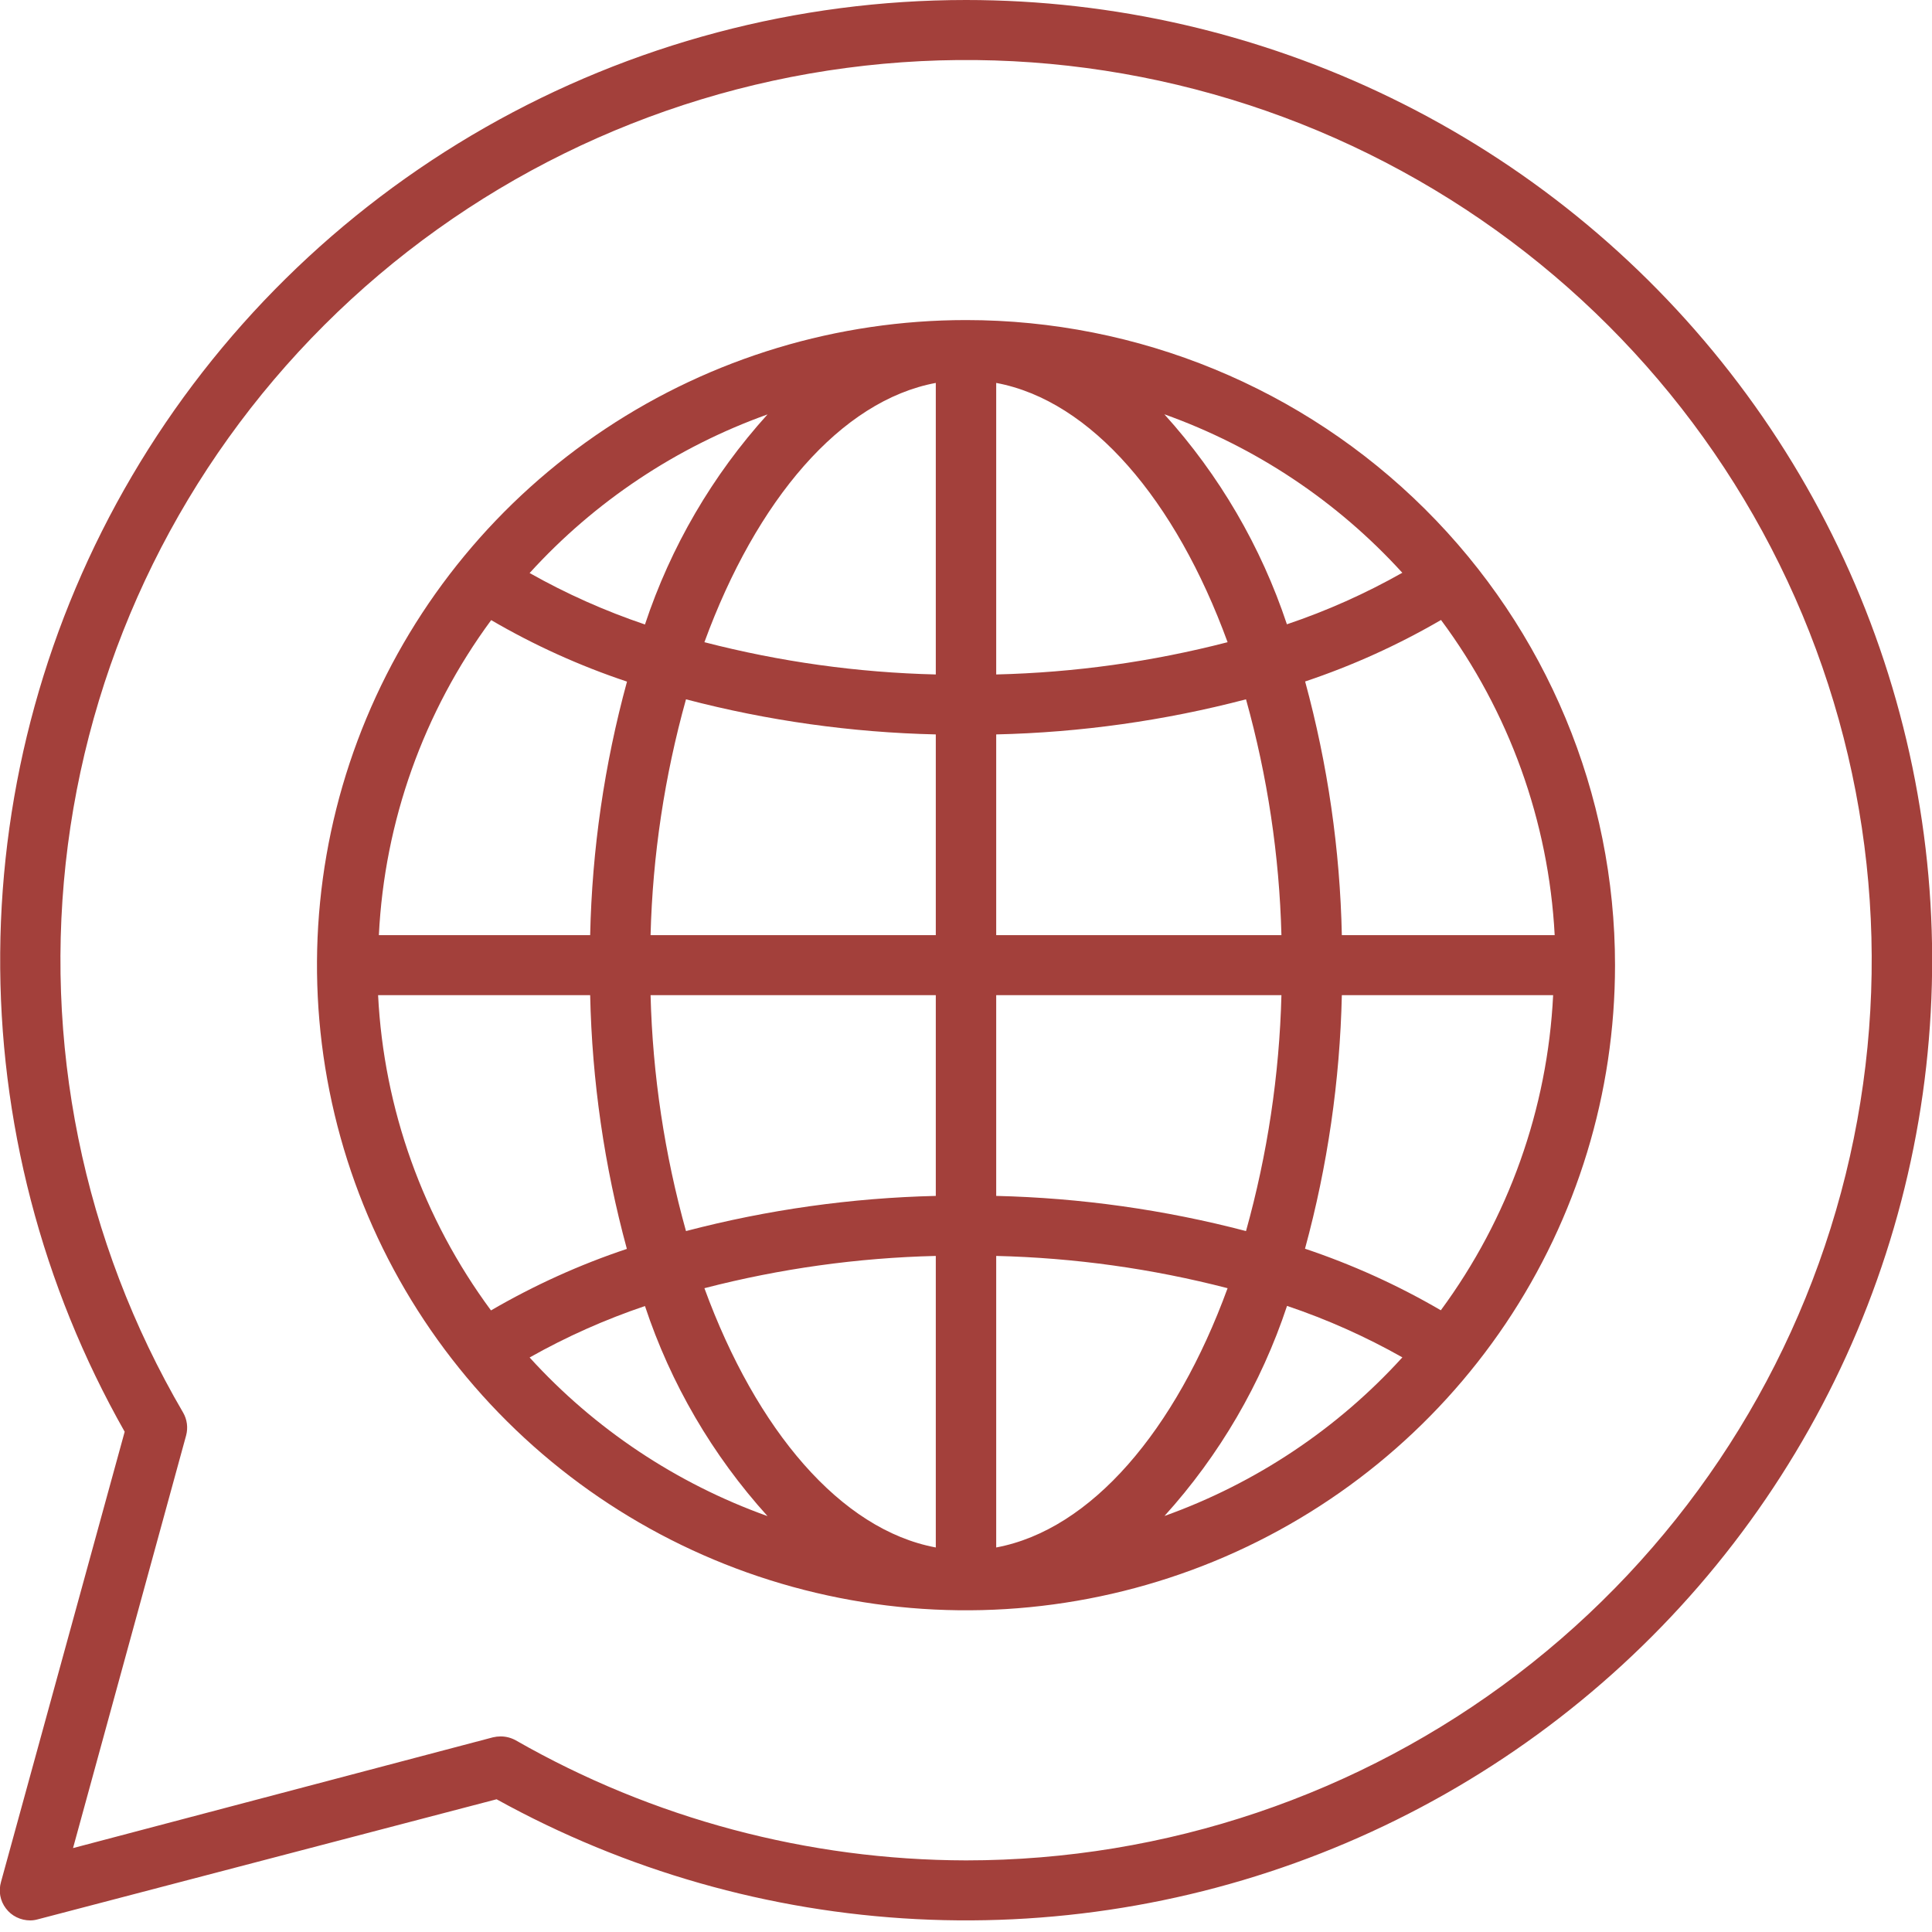 <svg width="30" height="30" viewBox="0 0 30 30" fill="none" xmlns="http://www.w3.org/2000/svg">
<g clip-path="url(#clip0_17_8)">
<path d="M15 4.97C13.007 4.97 11.058 5.557 9.401 6.658C7.744 7.759 6.452 9.323 5.689 11.154C4.926 12.984 4.727 14.998 5.116 16.942C5.504 18.885 6.464 20.67 7.874 22.071C9.283 23.472 11.079 24.426 13.034 24.812C14.989 25.199 17.015 25 18.857 24.242C20.698 23.484 22.272 22.2 23.38 20.553C24.487 18.905 25.078 16.969 25.078 14.987C25.078 12.331 24.016 9.783 22.126 7.904C20.236 6.025 17.673 4.97 15 4.97ZM22.373 20.346C21.705 19.956 20.998 19.636 20.264 19.39C20.614 18.106 20.806 16.784 20.836 15.453H24.117C24.03 17.219 23.424 18.92 22.373 20.346ZM5.871 15.453H9.164C9.193 16.785 9.384 18.107 9.734 19.393C8.999 19.638 8.293 19.959 7.624 20.348C6.57 18.922 5.96 17.22 5.871 15.453ZM7.627 9.629C8.295 10.019 9.002 10.339 9.736 10.584C9.385 11.869 9.193 13.191 9.164 14.521H5.883C5.97 12.756 6.576 11.055 7.627 9.629ZM15.469 11.404C16.779 11.374 18.081 11.191 19.348 10.859C19.681 12.053 19.866 13.283 19.898 14.521H15.469V11.404ZM15.469 10.473V5.946C16.945 6.221 18.256 7.765 19.062 9.972C17.887 10.276 16.682 10.444 15.469 10.473ZM14.531 5.946V10.473C13.318 10.444 12.113 10.276 10.938 9.972C11.745 7.765 13.055 6.221 14.531 5.946ZM14.531 11.404V14.521H10.102C10.134 13.283 10.319 12.053 10.652 10.859C11.919 11.191 13.221 11.374 14.531 11.404ZM10.102 15.453H14.531V18.57C13.221 18.601 11.919 18.784 10.652 19.116C10.319 17.922 10.134 16.692 10.102 15.453ZM14.531 19.502V24.029C13.055 23.754 11.745 22.209 10.938 20.003C12.113 19.699 13.318 19.531 14.531 19.502ZM15.469 24.029V19.502C16.682 19.531 17.887 19.699 19.062 20.003C18.256 22.209 16.945 23.754 15.469 24.029ZM15.469 18.57V15.453H19.898C19.866 16.692 19.681 17.922 19.348 19.116C18.081 18.784 16.779 18.601 15.469 18.57ZM20.836 14.521C20.808 13.19 20.616 11.867 20.266 10.582C21.001 10.336 21.707 10.016 22.376 9.627C23.434 11.051 24.048 12.753 24.141 14.521H20.836ZM21.773 8.895C21.203 9.217 20.604 9.485 19.983 9.694C19.582 8.488 18.934 7.377 18.08 6.433C19.497 6.939 20.766 7.785 21.776 8.895H21.773ZM11.918 6.435C11.063 7.38 10.415 8.49 10.015 9.697C9.394 9.487 8.794 9.22 8.224 8.898C9.233 7.788 10.502 6.942 11.918 6.435ZM8.224 21.079C8.794 20.757 9.394 20.49 10.015 20.28C10.415 21.487 11.063 22.597 11.918 23.542C10.502 23.035 9.233 22.189 8.224 21.079ZM18.082 23.54C18.937 22.595 19.585 21.484 19.985 20.278C20.606 20.487 21.206 20.755 21.776 21.077C20.767 22.187 19.498 23.033 18.082 23.54Z" fill="#A3403B"/>
<path d="M15 1.83742e-07C12.38 0 9.806 0.683 7.534 1.979C5.262 3.276 3.371 5.141 2.05 7.39C0.729 9.638 0.023 12.192 0.003 14.796C-0.017 17.4 0.649 19.963 1.936 22.232L0.016 29.221C-0.004 29.291 -0.009 29.364 0.004 29.436C0.017 29.508 0.047 29.575 0.091 29.633C0.135 29.692 0.192 29.739 0.258 29.771C0.323 29.803 0.396 29.82 0.469 29.82C0.509 29.82 0.549 29.814 0.588 29.803L7.711 27.939C9.713 29.046 11.943 29.683 14.231 29.8C16.519 29.917 18.803 29.512 20.909 28.615C23.015 27.718 24.886 26.354 26.379 24.627C27.872 22.9 28.947 20.856 29.522 18.652C30.097 16.448 30.157 14.143 29.696 11.912C29.235 9.681 28.267 7.585 26.865 5.785C25.463 3.984 23.665 2.526 21.608 1.524C19.551 0.521 17.291 -0 15 1.83742e-07ZM15 28.888C12.546 28.883 10.136 28.241 8.009 27.024C7.937 26.984 7.856 26.963 7.774 26.963C7.734 26.963 7.694 26.968 7.655 26.977L1.134 28.697L2.89 22.29C2.906 22.23 2.91 22.168 2.902 22.107C2.894 22.046 2.874 21.987 2.843 21.934C1.286 19.272 0.658 16.174 1.054 13.12C1.451 10.067 2.851 7.229 5.036 5.047C7.222 2.865 10.071 1.462 13.141 1.055C16.211 0.647 19.331 1.259 22.015 2.795C24.7 4.33 26.799 6.704 27.988 9.547C29.176 12.39 29.387 15.544 28.587 18.518C27.787 21.493 26.022 24.122 23.565 25.997C21.108 27.872 18.097 28.888 15 28.888Z" fill="#A3403B"/>
</g>
<defs>
<clipPath id="clip0_17_8">
<rect width="30" height="29.82" fill="white"/>
</clipPath>
</defs>
</svg>
